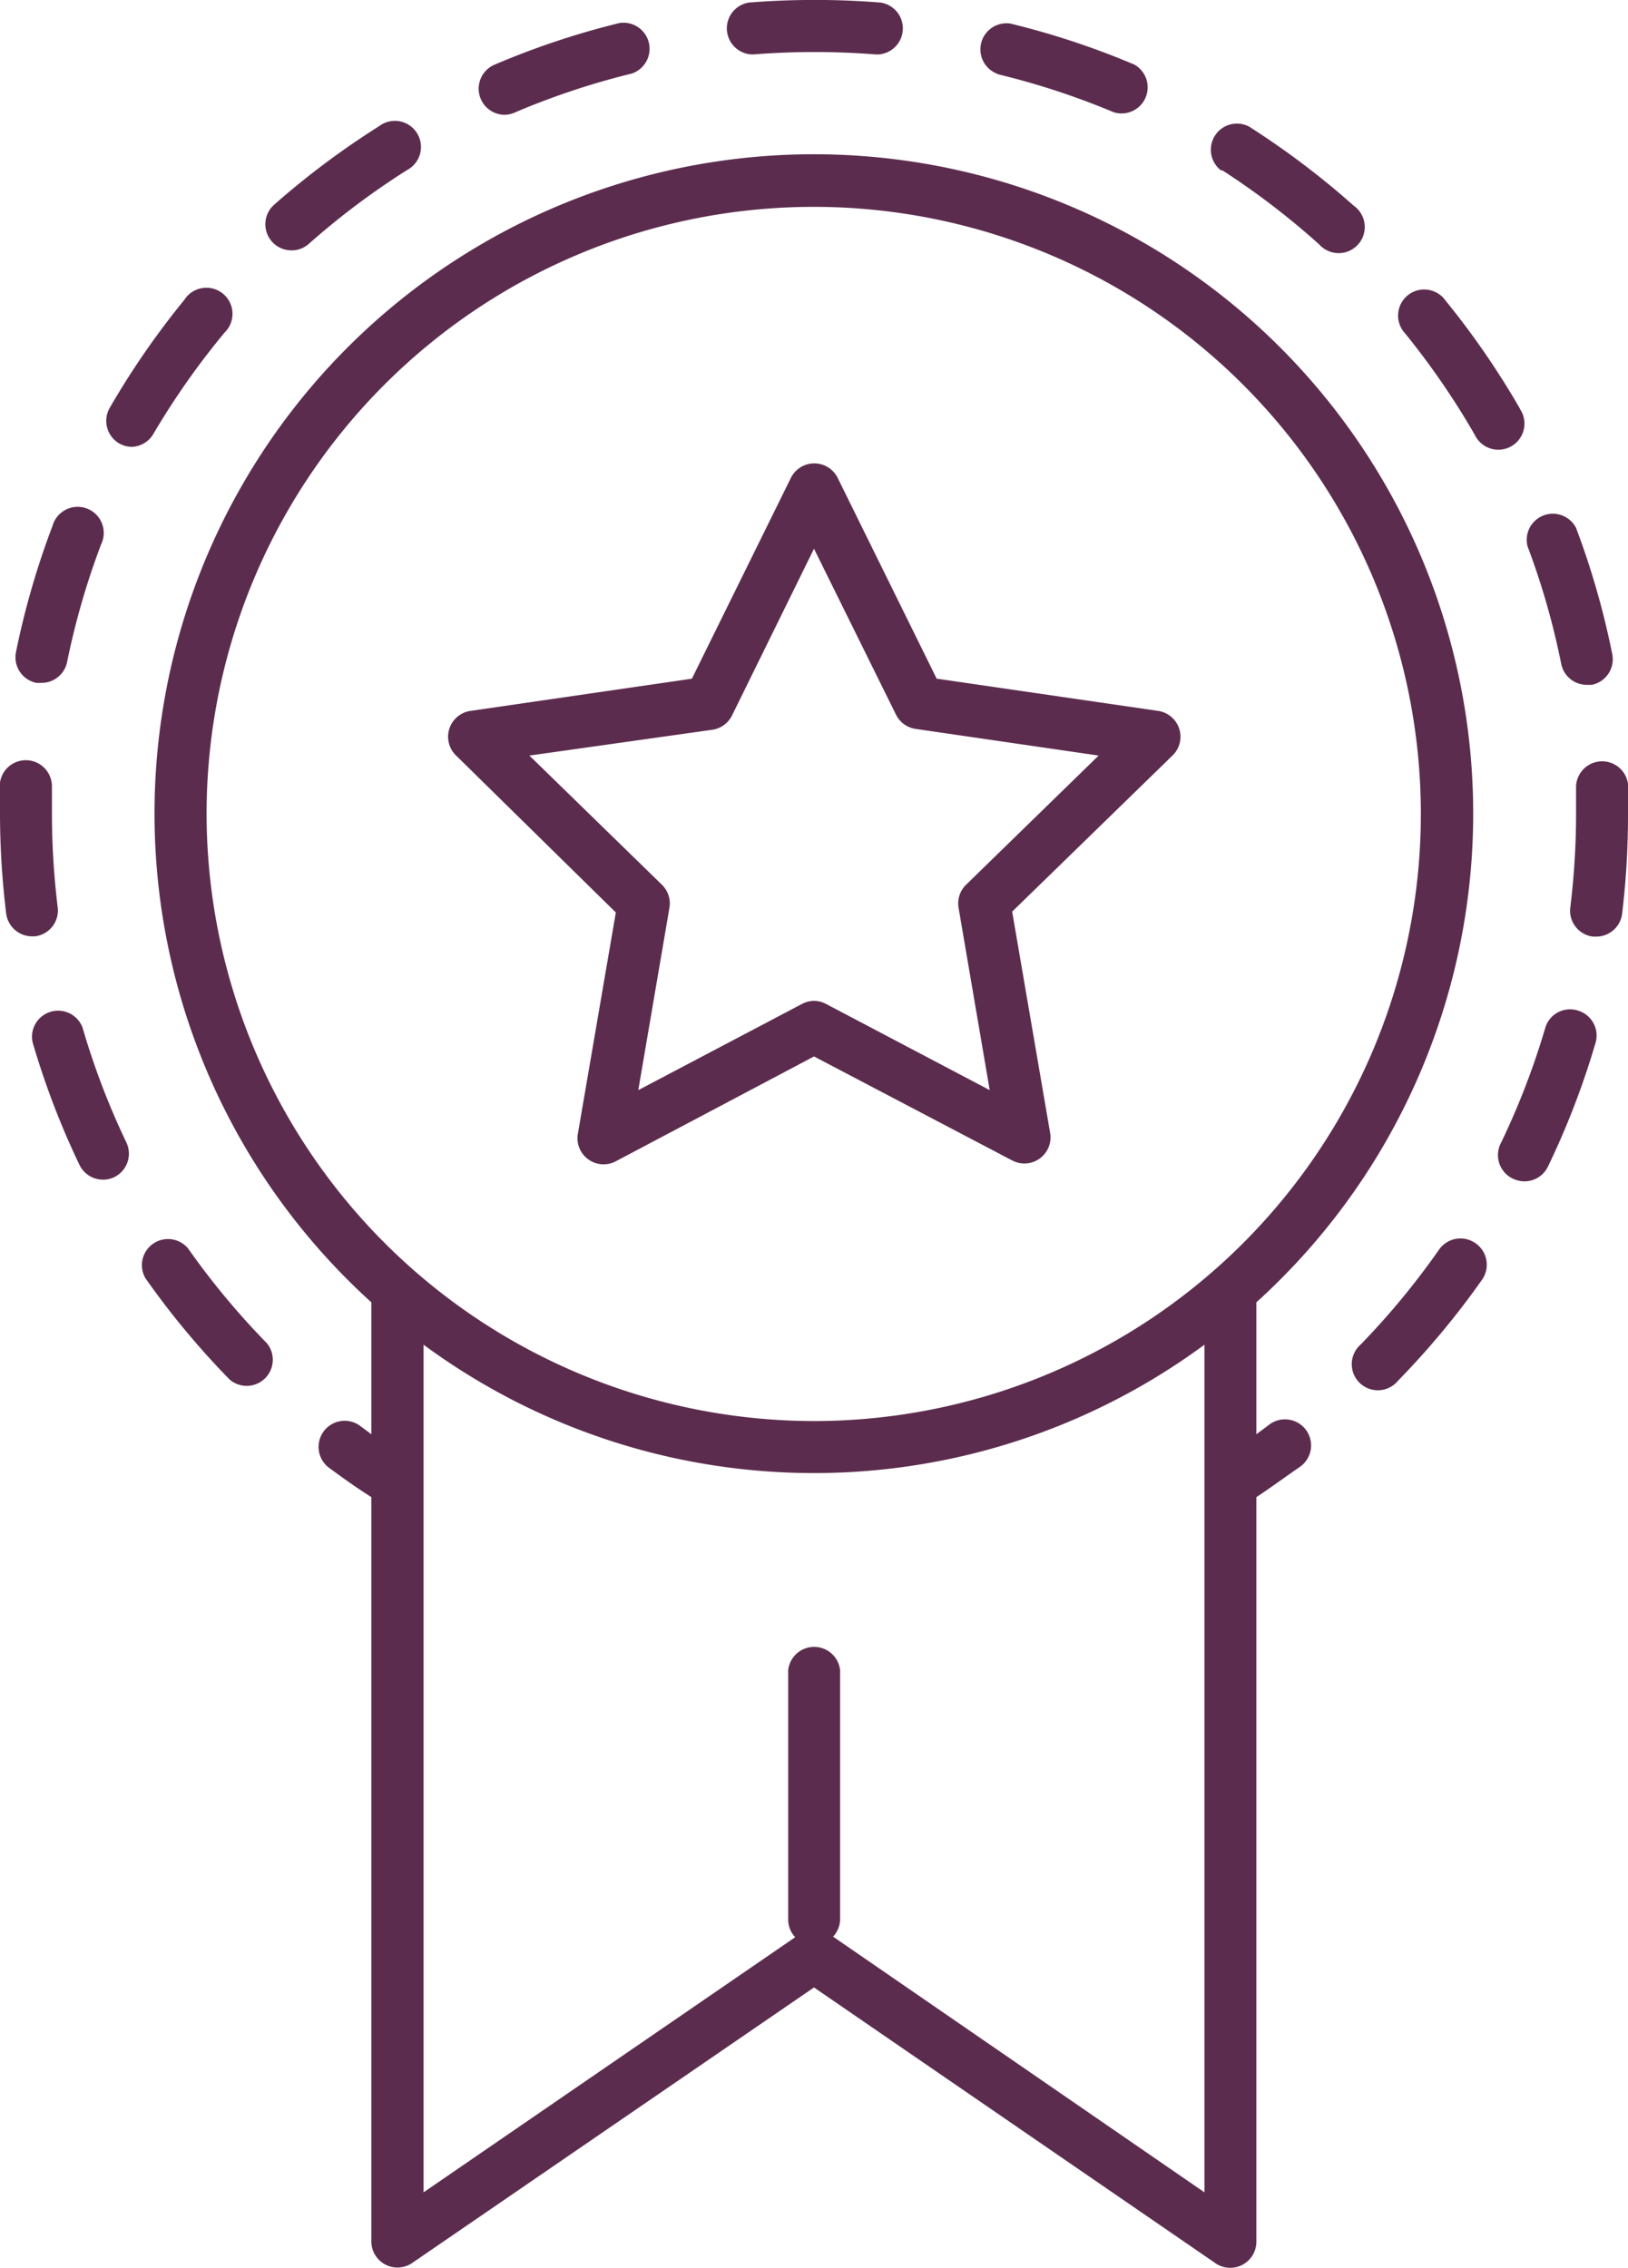 <svg xmlns="http://www.w3.org/2000/svg" viewBox="0 0 58 80.8">
  <defs>
    <style>
      .cls-1 {
        fill: #5c2c4e;
      }
    </style>
  </defs>
  <title>b2b-preim-2</title>
  <g id="Layer_2" data-name="Layer 2">
    <g id="Слой_1" data-name="Слой 1">
      <g>
        <path class="cls-1" d="M45.19,50.78l-.43.32v-4.7a23.49,23.49,0,1,0-31.53,0v4.7l-.43-.32a.93.93,0,0,0-1.11,1.49c.5.37,1,.73,1.54,1.07V79.87a.93.93,0,0,0,1.45.76L29,70.81l14.31,9.83a.93.93,0,0,0,1.45-.76V53.34c.52-.34,1-.7,1.54-1.07a.93.93,0,1,0-1.11-1.49ZM7.36,29A21.63,21.63,0,1,1,29,50.63,21.66,21.66,0,0,1,7.36,29ZM29.68,69a.92.92,0,0,0,.25-.62V59.51a.93.93,0,0,0-1.85,0V68.4a.92.92,0,0,0,.25.62L15.09,78.11V47.91a23.44,23.44,0,0,0,27.82,0v30.2Z"/>
        <path class="cls-1" d="M10.37,8.92A.92.92,0,0,0,11,8.69a27.26,27.26,0,0,1,3.5-2.63.93.93,0,1,0-1-1.56A29.26,29.26,0,0,0,9.76,7.3a.93.93,0,0,0,.62,1.62Z"/>
        <path class="cls-1" d="M1.3,24.33l.18,0a.93.93,0,0,0,.91-.74A27.09,27.09,0,0,1,3.6,19.4a.93.93,0,1,0-1.73-.66A28.81,28.81,0,0,0,.57,23.23.93.93,0,0,0,1.3,24.33Z"/>
        <path class="cls-1" d="M1.25,33.36a.93.93,0,0,0,.81-1A27.66,27.66,0,0,1,1.85,29c0-.35,0-.7,0-1A.93.93,0,0,0,0,27.88c0,.37,0,.75,0,1.12a29.54,29.54,0,0,0,.22,3.55.93.93,0,0,0,.92.81Z"/>
        <path class="cls-1" d="M55.62,23.65a.93.93,0,0,0,.91.75l.18,0a.93.93,0,0,0,.73-1.09,28.77,28.77,0,0,0-1.29-4.5.93.93,0,0,0-1.73.65A26.82,26.82,0,0,1,55.62,23.65Z"/>
        <path class="cls-1" d="M43.55,6.07A27.27,27.27,0,0,1,47,8.71a.93.93,0,1,0,1.23-1.38,29.24,29.24,0,0,0-3.73-2.82.93.93,0,0,0-1,1.56Z"/>
        <path class="cls-1" d="M26.83,1.94a27.83,27.83,0,0,1,4.38,0h.08A.93.93,0,0,0,31.36.09a29.63,29.63,0,0,0-4.67,0,.93.93,0,0,0,.15,1.85Z"/>
        <path class="cls-1" d="M35.53,2.64A27.12,27.12,0,0,1,39.68,4a.93.93,0,0,0,.73-1.7A28.79,28.79,0,0,0,36,.84a.93.93,0,0,0-.44,1.8Z"/>
        <path class="cls-1" d="M18,4.09A.93.93,0,0,0,18.36,4a27,27,0,0,1,4.15-1.38.93.93,0,0,0-.44-1.8,28.75,28.75,0,0,0-4.44,1.48A.93.93,0,0,0,18,4.09Z"/>
        <path class="cls-1" d="M54.15,14.56a29.09,29.09,0,0,0-2.65-3.85.93.93,0,1,0-1.44,1.17,27.49,27.49,0,0,1,2.48,3.61.93.93,0,1,0,1.61-.92Z"/>
        <path class="cls-1" d="M2.94,36.61a.93.93,0,0,0-1.78.52A28.7,28.7,0,0,0,2.83,41.5a.93.93,0,0,0,.84.53.9.9,0,0,0,.4-.09A.93.93,0,0,0,4.5,40.7,26.92,26.92,0,0,1,2.94,36.61Z"/>
        <path class="cls-1" d="M52.56,44.29a.93.93,0,0,0-1.29.23,27.36,27.36,0,0,1-2.79,3.38.93.93,0,1,0,1.33,1.29,29.29,29.29,0,0,0,3-3.61A.93.93,0,0,0,52.56,44.29Z"/>
        <path class="cls-1" d="M58,27.93a.93.93,0,0,0-1.85.07c0,.33,0,.67,0,1a27.67,27.67,0,0,1-.21,3.37.93.93,0,0,0,.81,1h.12a.93.93,0,0,0,.92-.81A29.25,29.25,0,0,0,58,29C58,28.64,58,28.28,58,27.93Z"/>
        <path class="cls-1" d="M56.2,36a.92.92,0,0,0-1.15.63,27.16,27.16,0,0,1-1.57,4.08A.93.93,0,0,0,53.91,42a1,1,0,0,0,.4.09.93.93,0,0,0,.84-.53,28.79,28.79,0,0,0,1.68-4.36A.93.93,0,0,0,56.2,36Z"/>
        <path class="cls-1" d="M6.7,44.48a.93.93,0,0,0-1.52,1.06,29.07,29.07,0,0,0,3,3.61.93.93,0,0,0,1.33-1.29A27.28,27.28,0,0,1,6.7,44.48Z"/>
        <path class="cls-1" d="M5.47,15.45A27.33,27.33,0,0,1,8,11.85a.93.93,0,1,0-1.43-1.17,29.13,29.13,0,0,0-2.66,3.85.93.93,0,0,0,.34,1.27.92.92,0,0,0,.46.12A.93.93,0,0,0,5.47,15.45Z"/>
        <path class="cls-1" d="M21.94,32.51l-1.35,7.87a.93.93,0,0,0,1.34,1L29,37.64l7.07,3.71a.93.93,0,0,0,1.34-1l-1.35-7.87,5.72-5.57a.93.93,0,0,0-.51-1.58l-7.9-1.15-3.53-7.16a.93.93,0,0,0-1.66,0l-3.53,7.16-7.9,1.15a.93.93,0,0,0-.51,1.58ZM25.38,26a.93.93,0,0,0,.7-.51L29,19.55l2.92,5.91a.93.93,0,0,0,.7.51l6.52.95-4.72,4.6a.93.93,0,0,0-.27.82l1.11,6.5-5.83-3.07a.92.92,0,0,0-.43-.11.94.94,0,0,0-.43.11l-5.83,3.07,1.11-6.5a.93.93,0,0,0-.27-.82l-4.72-4.6Z"/>
      </g>
    </g>
  </g>
</svg>
